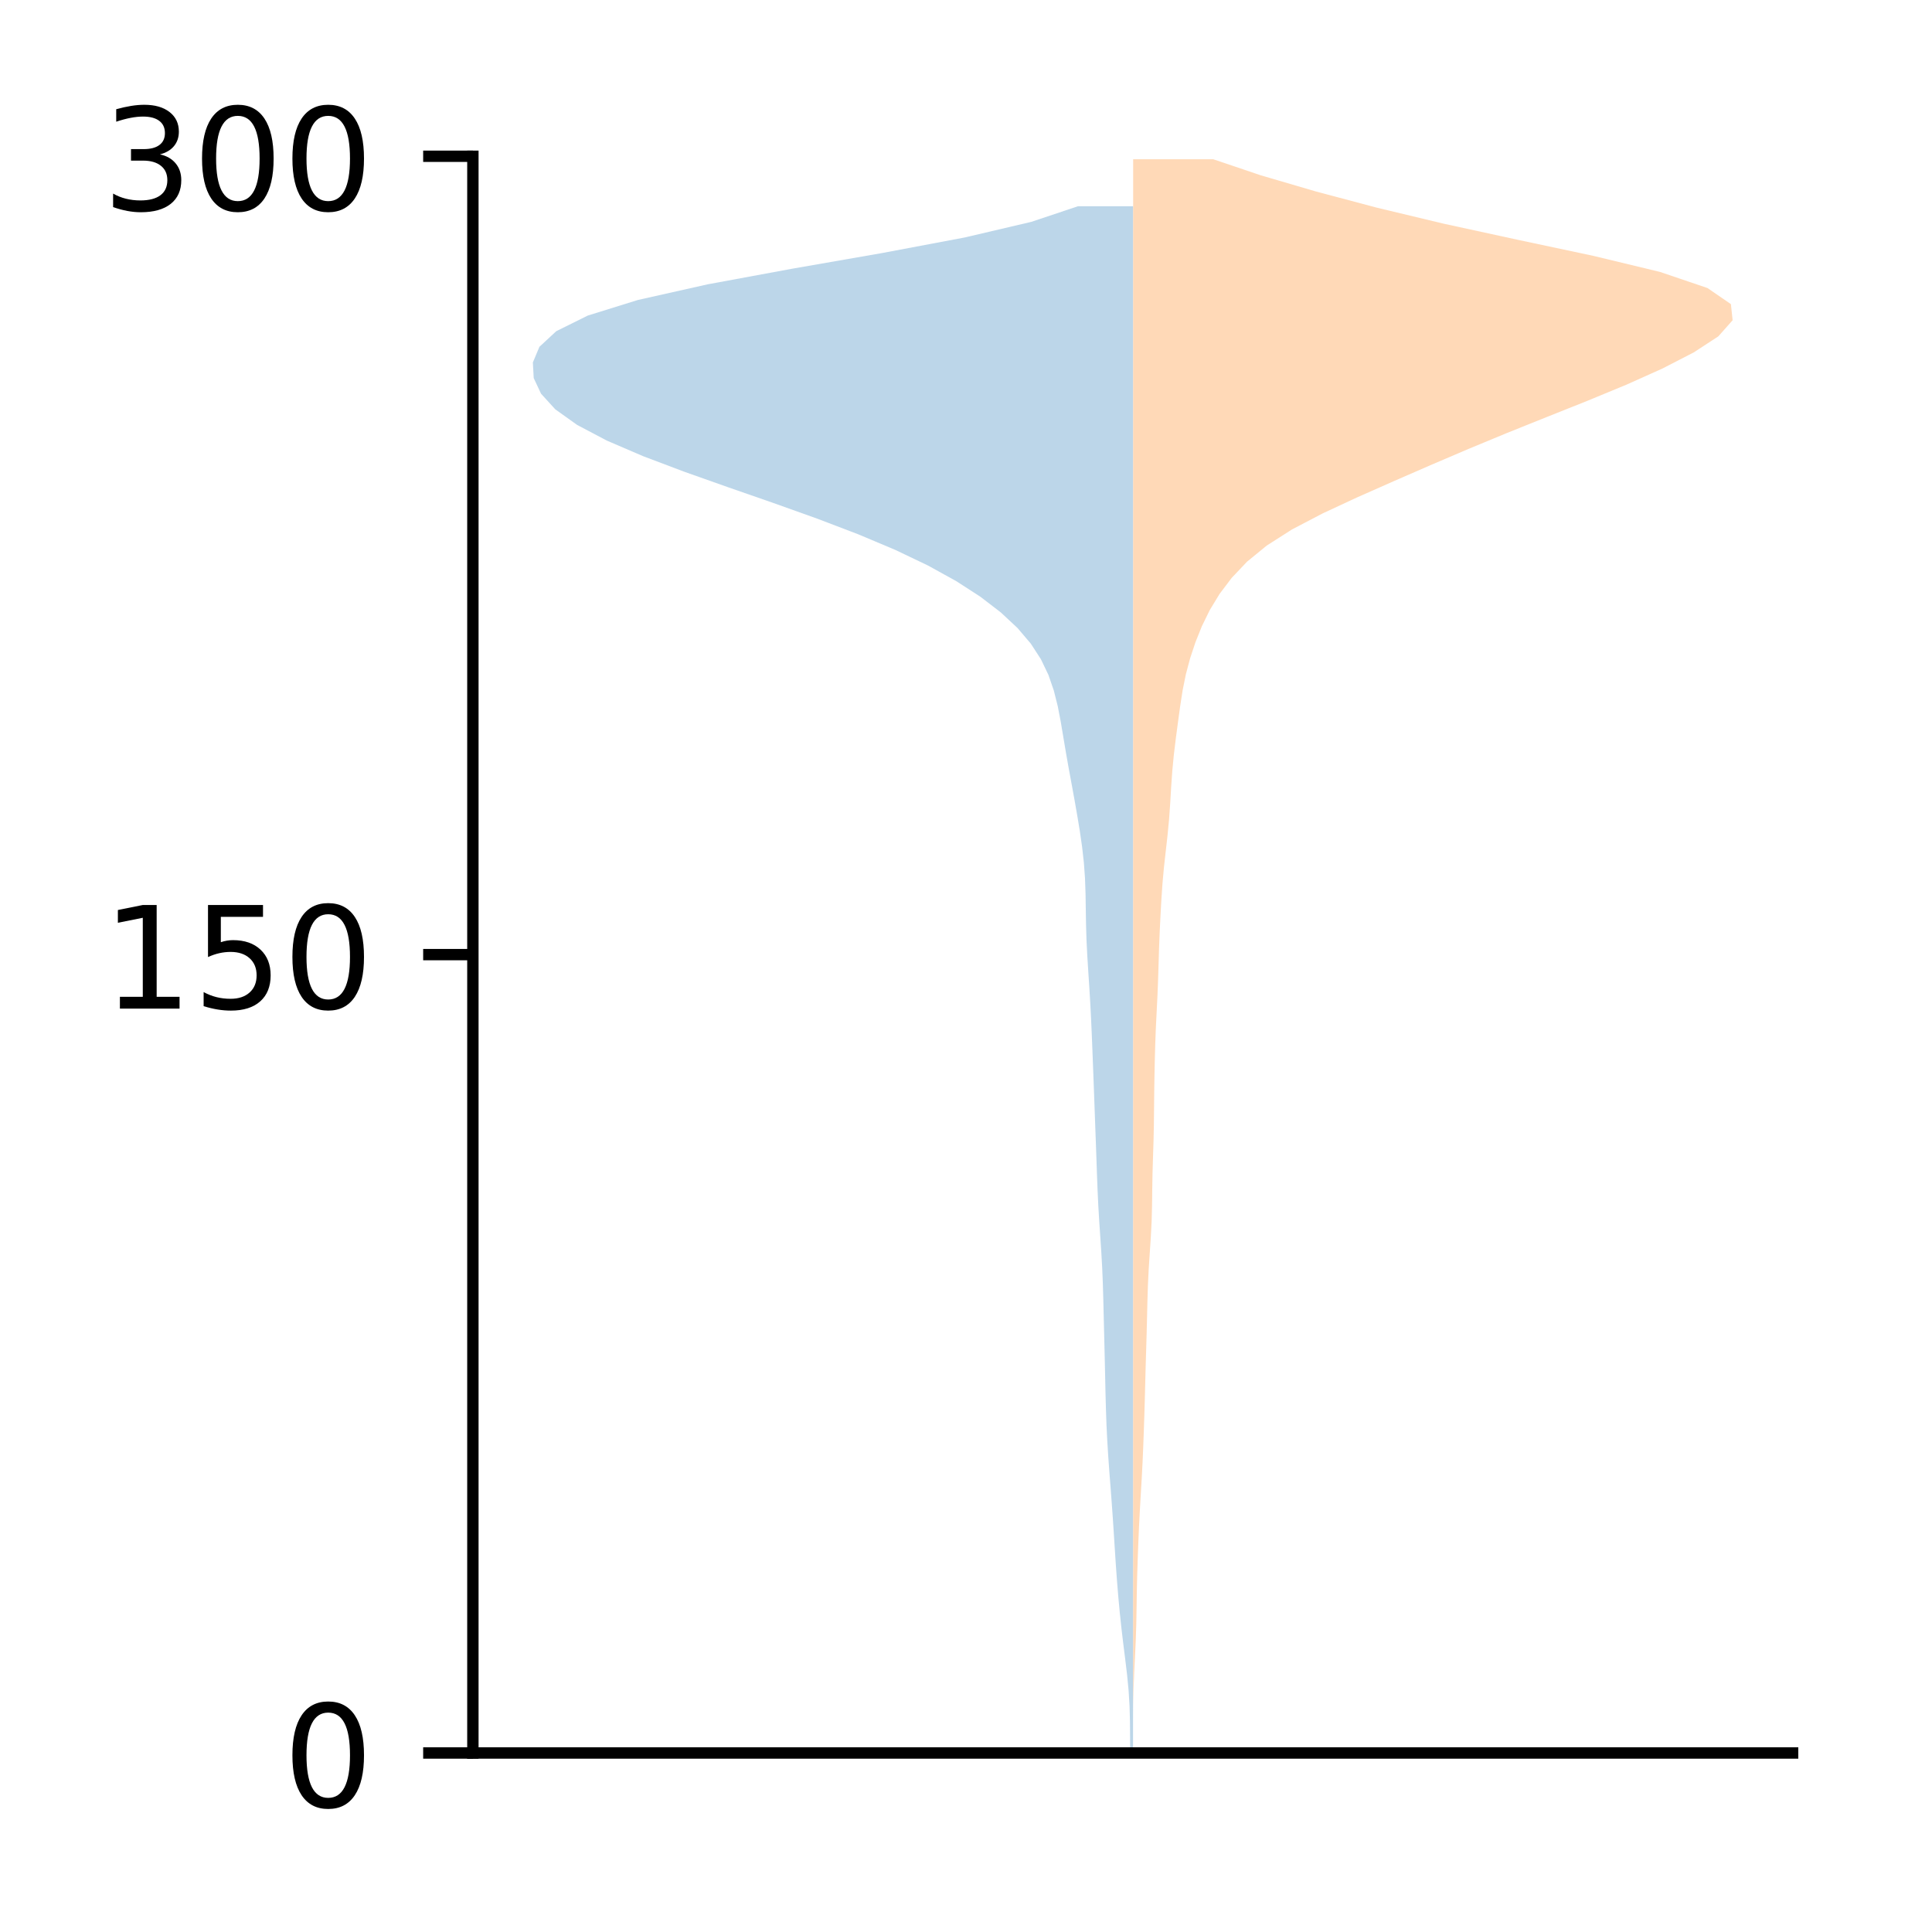 <?xml version="1.0" encoding="utf-8" standalone="no"?>
<!DOCTYPE svg PUBLIC "-//W3C//DTD SVG 1.1//EN"
  "http://www.w3.org/Graphics/SVG/1.1/DTD/svg11.dtd">
<!-- Created with matplotlib (http://matplotlib.org/) -->
<svg height="136pt" version="1.1" viewBox="0 0 136 136" width="136pt" xmlns="http://www.w3.org/2000/svg" xmlns:xlink="http://www.w3.org/1999/xlink">
 <defs>
  <style type="text/css">
*{stroke-linecap:butt;stroke-linejoin:round;}
  </style>
 </defs>
 <g id="figure_1">
  <g id="patch_1">
   <path d="M 0 136.478 
L 136.887 136.478 
L 136.887 0 
L 0 0 
z
" style="fill:#ffffff;"/>
  </g>
  <g id="axes_1">
   <g id="patch_2">
    <path d="M 33.288 123.399 
L 126.188 123.399 
L 126.188 10.999 
L 33.288 10.999 
z
" style="fill:#ffffff;"/>
   </g>
   <g id="PolyCollection_1">
    <path clip-path="url(#paf9454bcff)" d="M 79.758 123.399 
L 79.557 123.399 
L 79.55 122.299 
L 79.542 121.2 
L 79.513 120.1 
L 79.446 119 
L 79.34 117.9 
L 79.208 116.8 
L 79.07 115.7 
L 78.94 114.601 
L 78.823 113.501 
L 78.721 112.401 
L 78.631 111.301 
L 78.551 110.201 
L 78.479 109.101 
L 78.409 108.002 
L 78.337 106.902 
L 78.259 105.802 
L 78.176 104.702 
L 78.091 103.602 
L 78.012 102.502 
L 77.944 101.403 
L 77.89 100.303 
L 77.851 99.203 
L 77.821 98.103 
L 77.797 97.003 
L 77.773 95.903 
L 77.747 94.804 
L 77.72 93.704 
L 77.693 92.604 
L 77.666 91.504 
L 77.634 90.404 
L 77.59 89.304 
L 77.528 88.205 
L 77.455 87.105 
L 77.381 86.005 
L 77.315 84.905 
L 77.263 83.805 
L 77.221 82.705 
L 77.183 81.605 
L 77.144 80.506 
L 77.103 79.406 
L 77.063 78.306 
L 77.023 77.206 
L 76.982 76.106 
L 76.94 75.006 
L 76.898 73.907 
L 76.853 72.807 
L 76.804 71.707 
L 76.747 70.607 
L 76.681 69.507 
L 76.609 68.407 
L 76.54 67.308 
L 76.484 66.208 
L 76.45 65.108 
L 76.432 64.008 
L 76.415 62.908 
L 76.376 61.808 
L 76.296 60.709 
L 76.172 59.609 
L 76.013 58.509 
L 75.832 57.409 
L 75.639 56.309 
L 75.438 55.209 
L 75.235 54.11 
L 75.04 53.01 
L 74.855 51.91 
L 74.67 50.81 
L 74.458 49.71 
L 74.182 48.61 
L 73.803 47.511 
L 73.277 46.411 
L 72.564 45.311 
L 71.629 44.211 
L 70.451 43.111 
L 69.019 42.011 
L 67.32 40.912 
L 65.33 39.812 
L 63.029 38.712 
L 60.417 37.612 
L 57.532 36.512 
L 54.454 35.412 
L 51.293 34.313 
L 48.184 33.213 
L 45.273 32.113 
L 42.713 31.013 
L 40.628 29.913 
L 39.087 28.813 
L 38.085 27.714 
L 37.57 26.614 
L 37.51 25.514 
L 37.971 24.414 
L 39.156 23.314 
L 41.375 22.214 
L 44.908 21.115 
L 49.813 20.015 
L 55.767 18.915 
L 62.081 17.815 
L 67.916 16.715 
L 72.607 15.615 
L 75.887 14.516 
L 79.758 14.516 
L 79.758 14.516 
L 79.758 15.615 
L 79.758 16.715 
L 79.758 17.815 
L 79.758 18.915 
L 79.758 20.015 
L 79.758 21.115 
L 79.758 22.214 
L 79.758 23.314 
L 79.758 24.414 
L 79.758 25.514 
L 79.758 26.614 
L 79.758 27.714 
L 79.758 28.813 
L 79.758 29.913 
L 79.758 31.013 
L 79.758 32.113 
L 79.758 33.213 
L 79.758 34.313 
L 79.758 35.412 
L 79.758 36.512 
L 79.758 37.612 
L 79.758 38.712 
L 79.758 39.812 
L 79.758 40.912 
L 79.758 42.011 
L 79.758 43.111 
L 79.758 44.211 
L 79.758 45.311 
L 79.758 46.411 
L 79.758 47.511 
L 79.758 48.61 
L 79.758 49.71 
L 79.758 50.81 
L 79.758 51.91 
L 79.758 53.01 
L 79.758 54.11 
L 79.758 55.209 
L 79.758 56.309 
L 79.758 57.409 
L 79.758 58.509 
L 79.758 59.609 
L 79.758 60.709 
L 79.758 61.808 
L 79.758 62.908 
L 79.758 64.008 
L 79.758 65.108 
L 79.758 66.208 
L 79.758 67.308 
L 79.758 68.407 
L 79.758 69.507 
L 79.758 70.607 
L 79.758 71.707 
L 79.758 72.807 
L 79.758 73.907 
L 79.758 75.006 
L 79.758 76.106 
L 79.758 77.206 
L 79.758 78.306 
L 79.758 79.406 
L 79.758 80.506 
L 79.758 81.605 
L 79.758 82.705 
L 79.758 83.805 
L 79.758 84.905 
L 79.758 86.005 
L 79.758 87.105 
L 79.758 88.205 
L 79.758 89.304 
L 79.758 90.404 
L 79.758 91.504 
L 79.758 92.604 
L 79.758 93.704 
L 79.758 94.804 
L 79.758 95.903 
L 79.758 97.003 
L 79.758 98.103 
L 79.758 99.203 
L 79.758 100.303 
L 79.758 101.403 
L 79.758 102.502 
L 79.758 103.602 
L 79.758 104.702 
L 79.758 105.802 
L 79.758 106.902 
L 79.758 108.002 
L 79.758 109.101 
L 79.758 110.201 
L 79.758 111.301 
L 79.758 112.401 
L 79.758 113.501 
L 79.758 114.601 
L 79.758 115.7 
L 79.758 116.8 
L 79.758 117.9 
L 79.758 119 
L 79.758 120.1 
L 79.758 121.2 
L 79.758 122.299 
L 79.758 123.399 
z
" style="fill:#1f77b4;fill-opacity:0.3;"/>
   </g>
   <g id="PolyCollection_2">
    <path clip-path="url(#paf9454bcff)" d="M 79.766 123.399 
L 79.766 123.399 
L 79.766 122.266 
L 79.766 121.133 
L 79.766 120 
L 79.766 118.866 
L 79.766 117.733 
L 79.766 116.6 
L 79.766 115.467 
L 79.766 114.333 
L 79.766 113.2 
L 79.766 112.067 
L 79.766 110.934 
L 79.766 109.8 
L 79.766 108.667 
L 79.766 107.534 
L 79.766 106.401 
L 79.766 105.268 
L 79.766 104.134 
L 79.766 103.001 
L 79.766 101.868 
L 79.766 100.735 
L 79.766 99.601 
L 79.766 98.468 
L 79.766 97.335 
L 79.766 96.202 
L 79.766 95.068 
L 79.766 93.935 
L 79.766 92.802 
L 79.766 91.669 
L 79.766 90.536 
L 79.766 89.402 
L 79.766 88.269 
L 79.766 87.136 
L 79.766 86.003 
L 79.766 84.869 
L 79.766 83.736 
L 79.766 82.603 
L 79.766 81.47 
L 79.766 80.337 
L 79.766 79.203 
L 79.766 78.07 
L 79.766 76.937 
L 79.766 75.804 
L 79.766 74.67 
L 79.766 73.537 
L 79.766 72.404 
L 79.766 71.271 
L 79.766 70.137 
L 79.766 69.004 
L 79.766 67.871 
L 79.766 66.738 
L 79.766 65.605 
L 79.766 64.471 
L 79.766 63.338 
L 79.766 62.205 
L 79.766 61.072 
L 79.766 59.938 
L 79.766 58.805 
L 79.766 57.672 
L 79.766 56.539 
L 79.766 55.405 
L 79.766 54.272 
L 79.766 53.139 
L 79.766 52.006 
L 79.766 50.873 
L 79.766 49.739 
L 79.766 48.606 
L 79.766 47.473 
L 79.766 46.34 
L 79.766 45.206 
L 79.766 44.073 
L 79.766 42.94 
L 79.766 41.807 
L 79.766 40.674 
L 79.766 39.54 
L 79.766 38.407 
L 79.766 37.274 
L 79.766 36.141 
L 79.766 35.007 
L 79.766 33.874 
L 79.766 32.741 
L 79.766 31.608 
L 79.766 30.474 
L 79.766 29.341 
L 79.766 28.208 
L 79.766 27.075 
L 79.766 25.942 
L 79.766 24.808 
L 79.766 23.675 
L 79.766 22.542 
L 79.766 21.409 
L 79.766 20.275 
L 79.766 19.142 
L 79.766 18.009 
L 79.766 16.876 
L 79.766 15.742 
L 79.766 14.609 
L 79.766 13.476 
L 79.766 12.343 
L 79.766 11.21 
L 85.404 11.21 
L 85.404 11.21 
L 88.757 12.343 
L 92.623 13.476 
L 96.881 14.609 
L 101.608 15.742 
L 106.822 16.876 
L 112.152 18.009 
L 116.855 19.142 
L 120.194 20.275 
L 121.844 21.409 
L 121.965 22.542 
L 120.961 23.675 
L 119.227 24.808 
L 117.025 25.942 
L 114.5 27.075 
L 111.759 28.208 
L 108.918 29.341 
L 106.094 30.474 
L 103.356 31.608 
L 100.706 32.741 
L 98.106 33.874 
L 95.545 35.007 
L 93.106 36.141 
L 90.94 37.274 
L 89.166 38.407 
L 87.783 39.54 
L 86.707 40.674 
L 85.851 41.807 
L 85.162 42.94 
L 84.607 44.073 
L 84.153 45.206 
L 83.776 46.34 
L 83.475 47.473 
L 83.247 48.606 
L 83.072 49.739 
L 82.917 50.873 
L 82.767 52.006 
L 82.63 53.139 
L 82.522 54.272 
L 82.442 55.405 
L 82.375 56.539 
L 82.295 57.672 
L 82.187 58.805 
L 82.059 59.938 
L 81.933 61.072 
L 81.83 62.205 
L 81.753 63.338 
L 81.69 64.471 
L 81.635 65.605 
L 81.59 66.738 
L 81.556 67.871 
L 81.521 69.004 
L 81.475 70.137 
L 81.419 71.271 
L 81.363 72.404 
L 81.32 73.537 
L 81.289 74.67 
L 81.266 75.804 
L 81.249 76.937 
L 81.237 78.07 
L 81.225 79.203 
L 81.2 80.337 
L 81.164 81.47 
L 81.13 82.603 
L 81.11 83.736 
L 81.096 84.869 
L 81.066 86.003 
L 81.007 87.136 
L 80.931 88.269 
L 80.858 89.402 
L 80.804 90.536 
L 80.769 91.669 
L 80.743 92.802 
L 80.714 93.935 
L 80.681 95.068 
L 80.647 96.202 
L 80.617 97.335 
L 80.588 98.468 
L 80.555 99.601 
L 80.517 100.735 
L 80.475 101.868 
L 80.426 103.001 
L 80.366 104.134 
L 80.299 105.268 
L 80.233 106.401 
L 80.176 107.534 
L 80.128 108.667 
L 80.086 109.8 
L 80.05 110.934 
L 80.024 112.067 
L 80.007 113.2 
L 79.987 114.333 
L 79.95 115.467 
L 79.897 116.6 
L 79.841 117.733 
L 79.796 118.866 
L 79.769 120 
L 79.766 121.133 
L 79.766 122.266 
L 79.766 123.399 
z
" style="fill:#ff7f0e;fill-opacity:0.3;"/>
   </g>
   <g id="matplotlib.axis_1"/>
   <g id="matplotlib.axis_2">
    <g id="ytick_1">
     <g id="line2d_1">
      <defs>
       <path d="M 0 0 
L -3.5 0 
" id="meeb3f8d13e" style="stroke:#000000;stroke-width:0.8;"/>
      </defs>
      <g>
       <use style="stroke:#000000;stroke-width:0.8;" x="33.288" xlink:href="#meeb3f8d13e" y="123.399"/>
      </g>
     </g>
     <g id="text_1">
      <!-- 0 -->
      <defs>
       <path d="M 31.781 66.406 
Q 24.172 66.406 20.328 58.906 
Q 16.5 51.422 16.5 36.375 
Q 16.5 21.391 20.328 13.891 
Q 24.172 6.391 31.781 6.391 
Q 39.453 6.391 43.281 13.891 
Q 47.125 21.391 47.125 36.375 
Q 47.125 51.422 43.281 58.906 
Q 39.453 66.406 31.781 66.406 
z
M 31.781 74.219 
Q 44.047 74.219 50.516 64.516 
Q 56.984 54.828 56.984 36.375 
Q 56.984 17.969 50.516 8.266 
Q 44.047 -1.422 31.781 -1.422 
Q 19.531 -1.422 13.062 8.266 
Q 6.594 17.969 6.594 36.375 
Q 6.594 54.828 13.062 64.516 
Q 19.531 74.219 31.781 74.219 
z
" id="DejaVuSans-30"/>
      </defs>
      <g transform="translate(19.925 127.198)scale(0.1 -0.1)">
       <use xlink:href="#DejaVuSans-30"/>
      </g>
     </g>
    </g>
    <g id="ytick_2">
     <g id="line2d_2">
      <g>
       <use style="stroke:#000000;stroke-width:0.8;" x="33.288" xlink:href="#meeb3f8d13e" y="67.199"/>
      </g>
     </g>
     <g id="text_2">
      <!-- 150 -->
      <defs>
       <path d="M 12.406 8.297 
L 28.516 8.297 
L 28.516 63.922 
L 10.984 60.406 
L 10.984 69.391 
L 28.422 72.906 
L 38.281 72.906 
L 38.281 8.297 
L 54.391 8.297 
L 54.391 0 
L 12.406 0 
z
" id="DejaVuSans-31"/>
       <path d="M 10.797 72.906 
L 49.516 72.906 
L 49.516 64.594 
L 19.828 64.594 
L 19.828 46.734 
Q 21.969 47.469 24.109 47.828 
Q 26.266 48.188 28.422 48.188 
Q 40.625 48.188 47.75 41.5 
Q 54.891 34.812 54.891 23.391 
Q 54.891 11.625 47.562 5.094 
Q 40.234 -1.422 26.906 -1.422 
Q 22.312 -1.422 17.547 -0.641 
Q 12.797 0.141 7.719 1.703 
L 7.719 11.625 
Q 12.109 9.234 16.797 8.062 
Q 21.484 6.891 26.703 6.891 
Q 35.156 6.891 40.078 11.328 
Q 45.016 15.766 45.016 23.391 
Q 45.016 31 40.078 35.438 
Q 35.156 39.891 26.703 39.891 
Q 22.75 39.891 18.812 39.016 
Q 14.891 38.141 10.797 36.281 
z
" id="DejaVuSans-35"/>
      </defs>
      <g transform="translate(7.2 70.998)scale(0.1 -0.1)">
       <use xlink:href="#DejaVuSans-31"/>
       <use x="63.623" xlink:href="#DejaVuSans-35"/>
       <use x="127.246" xlink:href="#DejaVuSans-30"/>
      </g>
     </g>
    </g>
    <g id="ytick_3">
     <g id="line2d_3">
      <g>
       <use style="stroke:#000000;stroke-width:0.8;" x="33.288" xlink:href="#meeb3f8d13e" y="10.999"/>
      </g>
     </g>
     <g id="text_3">
      <!-- 300 -->
      <defs>
       <path d="M 40.578 39.312 
Q 47.656 37.797 51.625 33 
Q 55.609 28.219 55.609 21.188 
Q 55.609 10.406 48.188 4.484 
Q 40.766 -1.422 27.094 -1.422 
Q 22.516 -1.422 17.656 -0.516 
Q 12.797 0.391 7.625 2.203 
L 7.625 11.719 
Q 11.719 9.328 16.594 8.109 
Q 21.484 6.891 26.812 6.891 
Q 36.078 6.891 40.938 10.547 
Q 45.797 14.203 45.797 21.188 
Q 45.797 27.641 41.281 31.266 
Q 36.766 34.906 28.719 34.906 
L 20.219 34.906 
L 20.219 43.016 
L 29.109 43.016 
Q 36.375 43.016 40.234 45.922 
Q 44.094 48.828 44.094 54.297 
Q 44.094 59.906 40.109 62.906 
Q 36.141 65.922 28.719 65.922 
Q 24.656 65.922 20.016 65.031 
Q 15.375 64.156 9.812 62.312 
L 9.812 71.094 
Q 15.438 72.656 20.344 73.438 
Q 25.25 74.219 29.594 74.219 
Q 40.828 74.219 47.359 69.109 
Q 53.906 64.016 53.906 55.328 
Q 53.906 49.266 50.438 45.094 
Q 46.969 40.922 40.578 39.312 
z
" id="DejaVuSans-33"/>
      </defs>
      <g transform="translate(7.2 14.798)scale(0.1 -0.1)">
       <use xlink:href="#DejaVuSans-33"/>
       <use x="63.623" xlink:href="#DejaVuSans-30"/>
       <use x="127.246" xlink:href="#DejaVuSans-30"/>
      </g>
     </g>
    </g>
   </g>
   <g id="patch_3">
    <path d="M 33.288 123.399 
L 33.288 10.999 
" style="fill:none;stroke:#000000;stroke-linecap:square;stroke-linejoin:miter;stroke-width:0.8;"/>
   </g>
   <g id="patch_4">
    <path d="M 33.288 123.399 
L 126.188 123.399 
" style="fill:none;stroke:#000000;stroke-linecap:square;stroke-linejoin:miter;stroke-width:0.8;"/>
   </g>
  </g>
 </g>
 <defs>
  <clipPath id="paf9454bcff">
   <rect height="112.4" width="92.9" x="33.288" y="10.999"/>
  </clipPath>
 </defs>
</svg>
